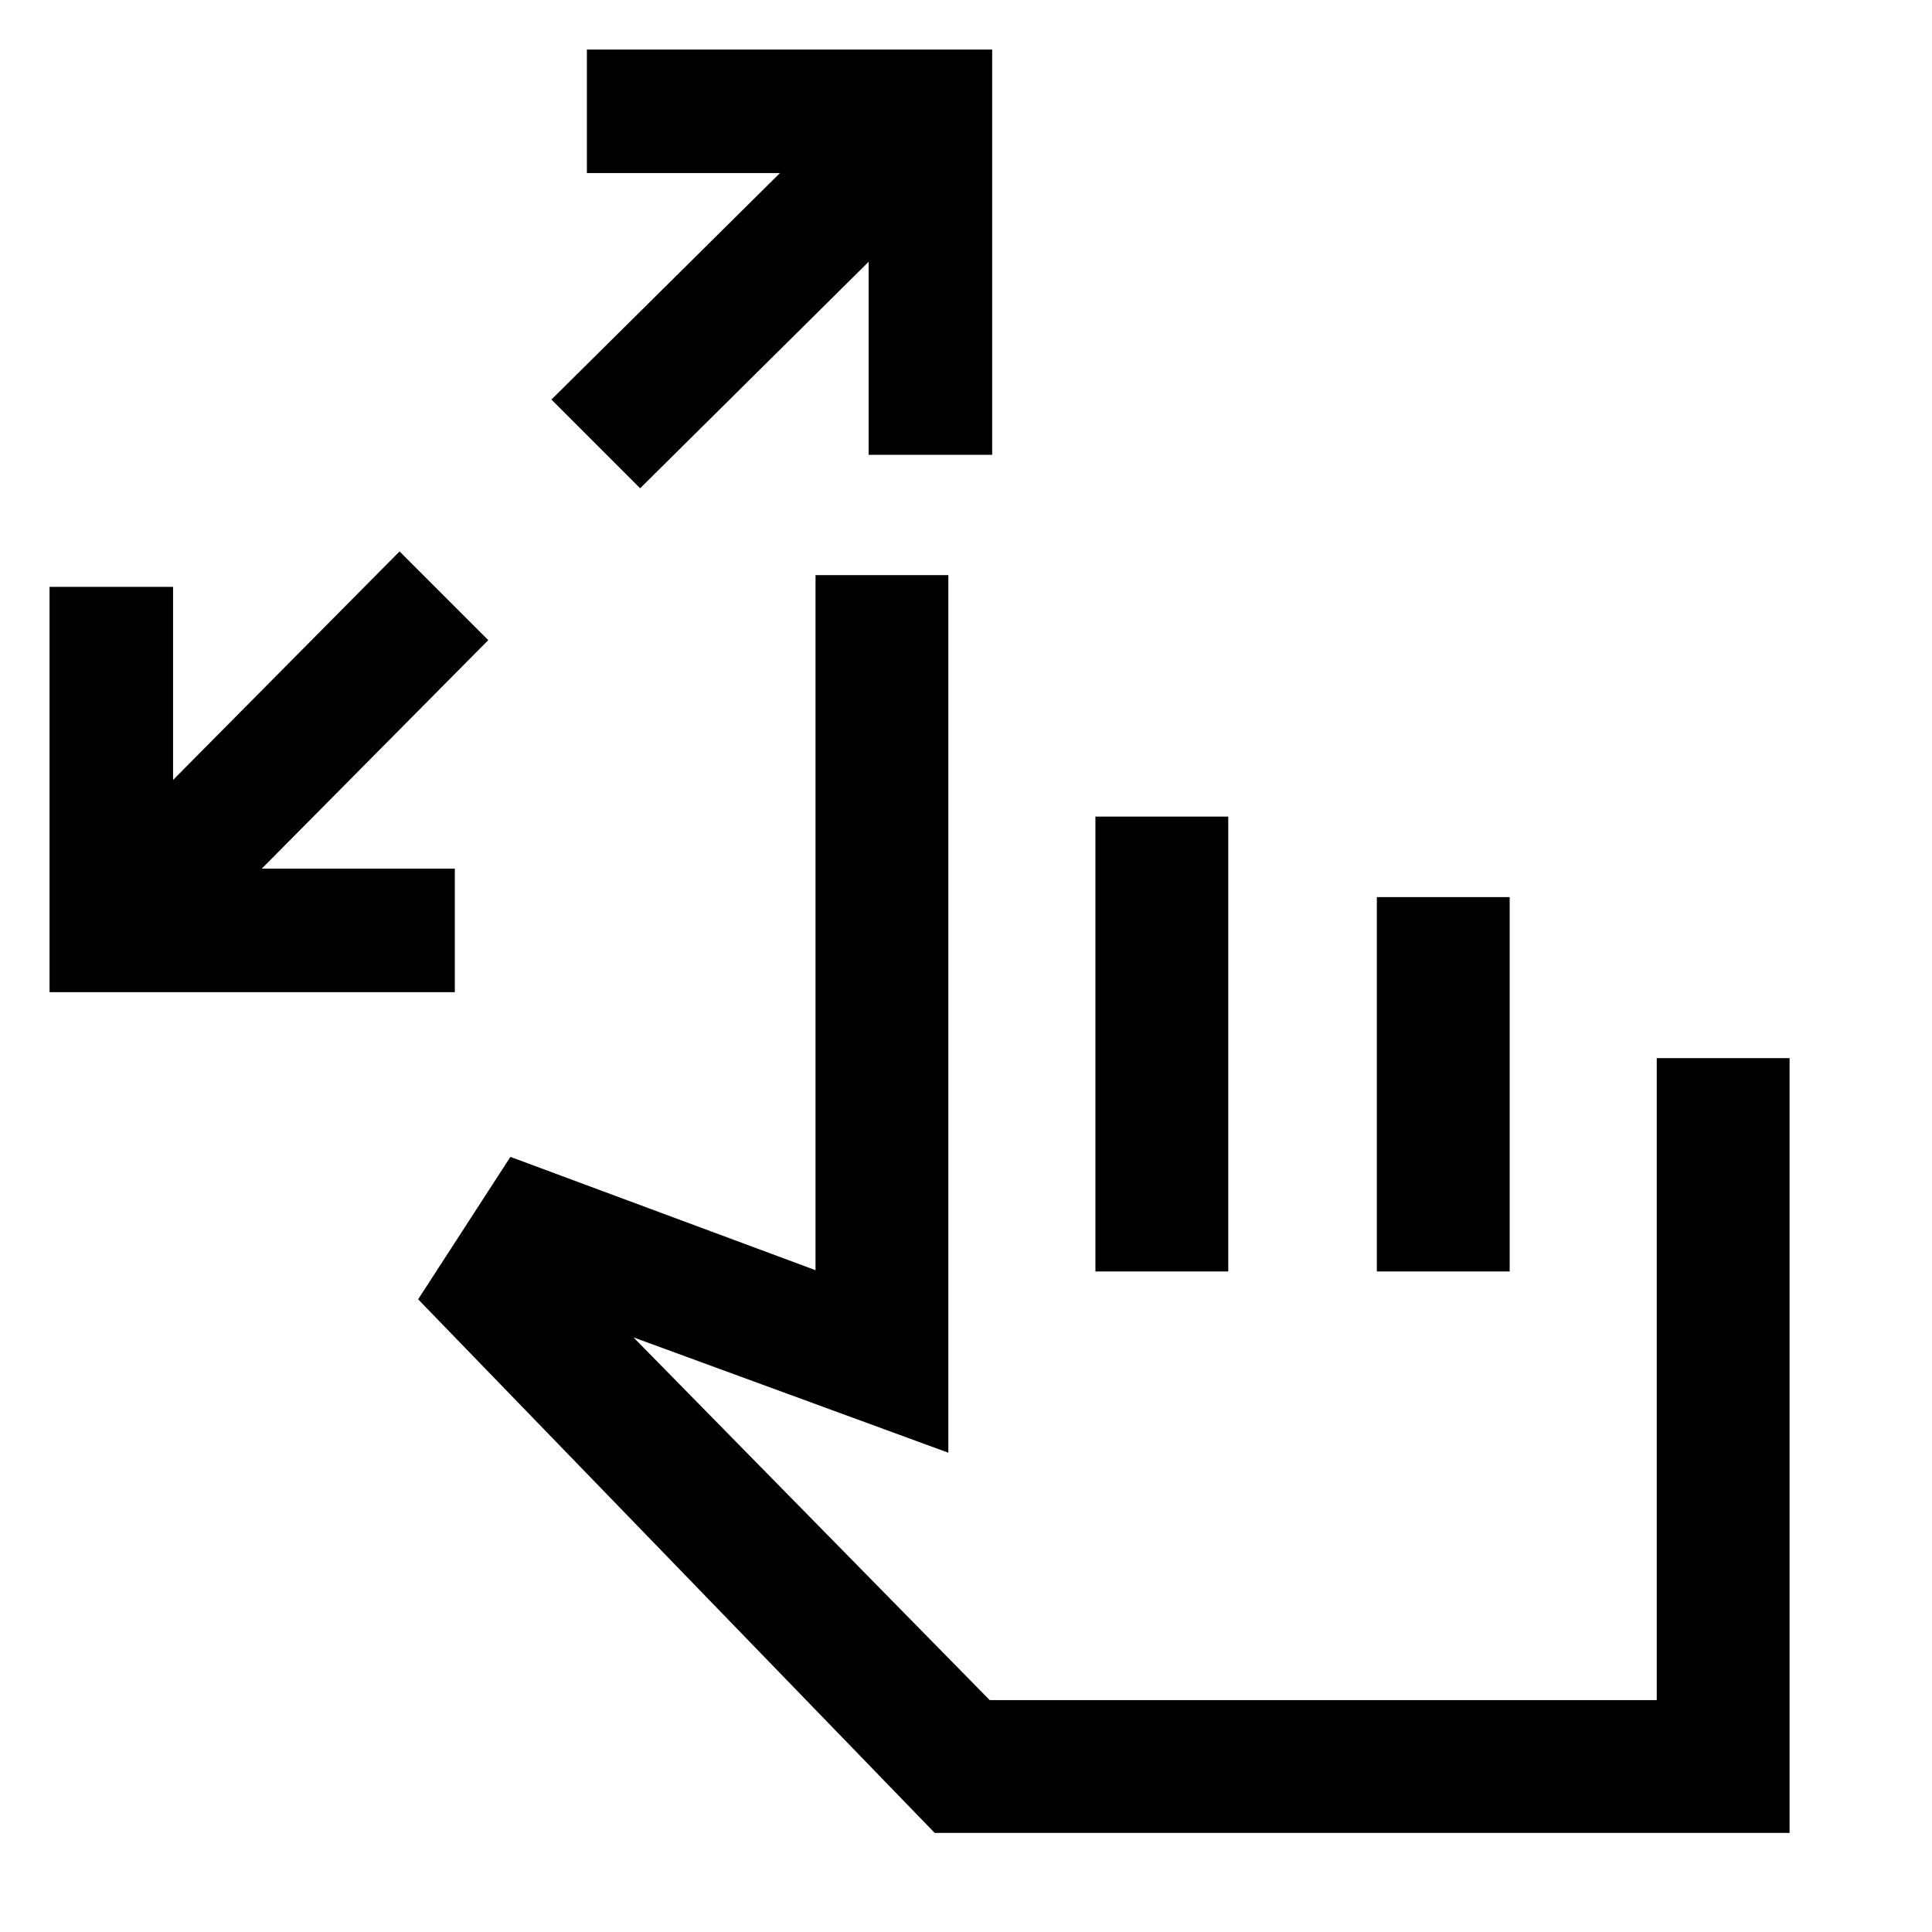 <svg xmlns="http://www.w3.org/2000/svg" height="24" viewBox="0 -960 960 960" width="24"><path d="M24.62-467v-201.38H86v95.92L198.54-686l44.08 44.08-112.54 113.54H226V-467H24.62Zm293.46-250.38L274-761.46 387.54-874h-95.92v-61.38H493V-734h-61.38v-95.92L318.08-717.38ZM464.46-49.23 207.77-314.38l45.85-70.77 151.61 56.3v-345.38h66v436.08l-156.46-57.31 177 180.23h331.46v-319h66v385H464.46Zm79.85-279v-226h66v226h-66Zm139.84 0v-186h66v186h-66Zm-38.46 100.38Z"/></svg>